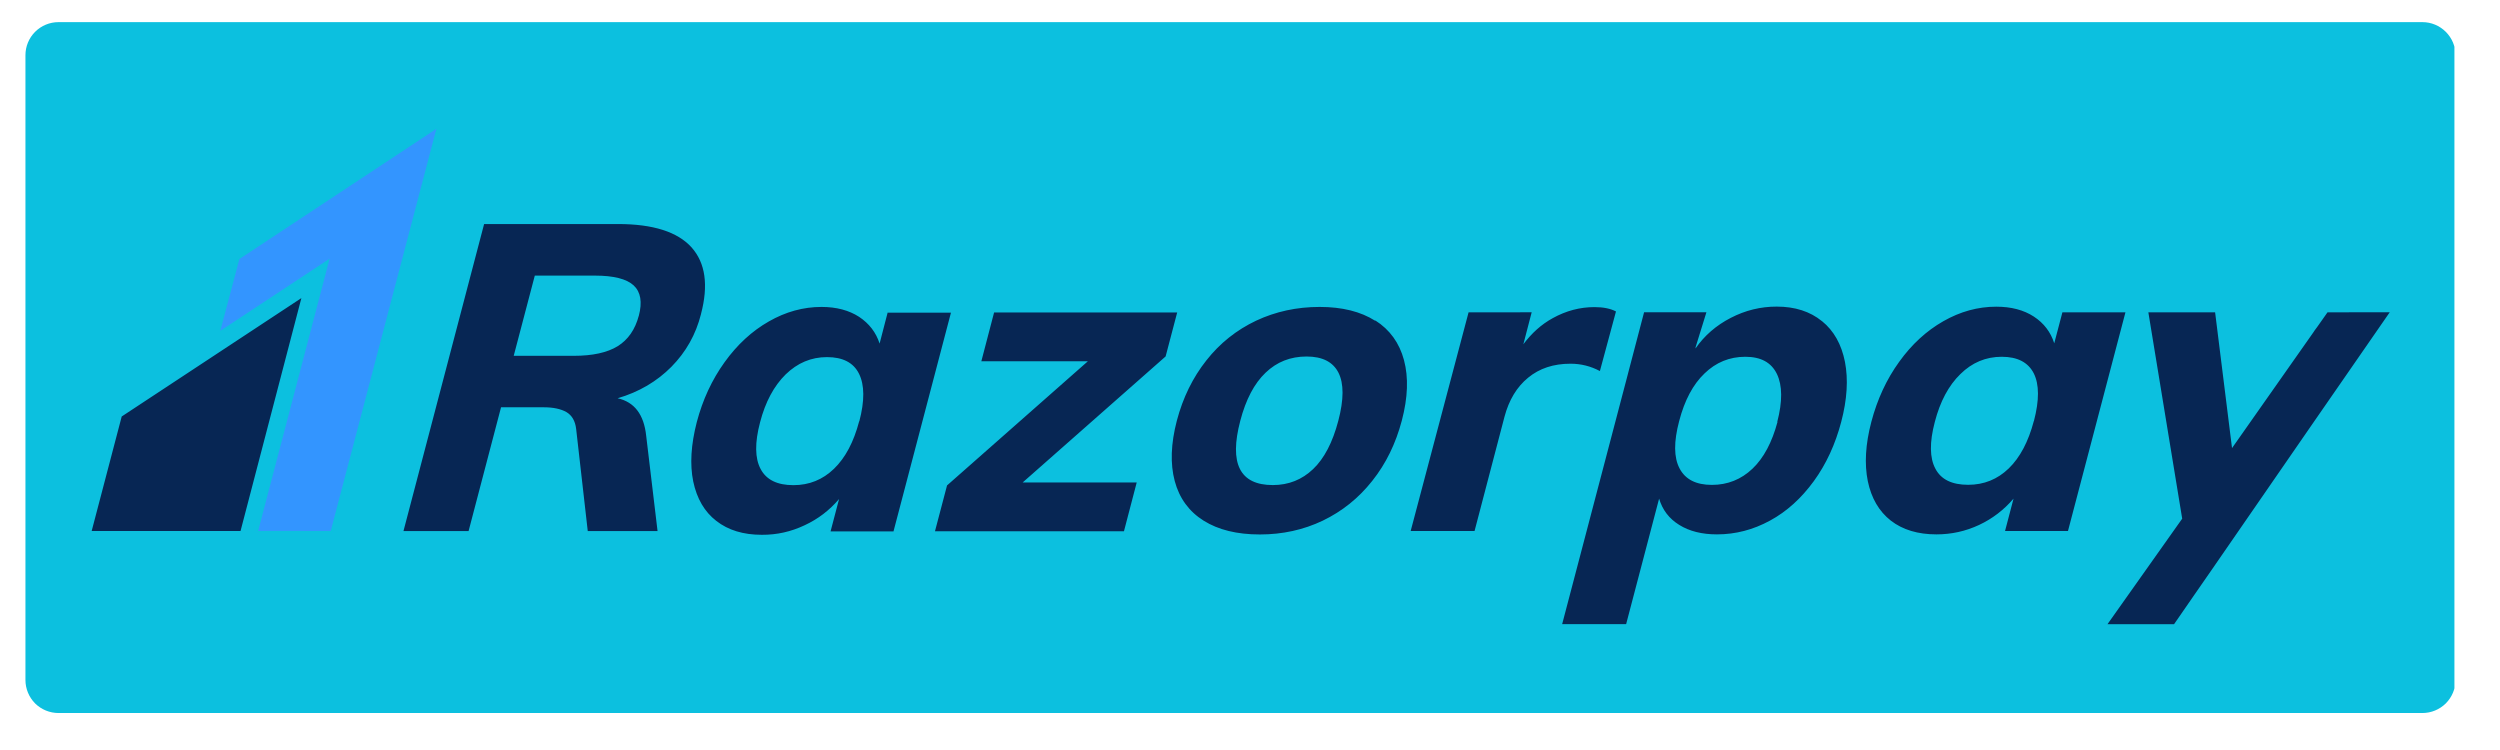 <svg xmlns="http://www.w3.org/2000/svg" xmlns:xlink="http://www.w3.org/1999/xlink" width="150" zoomAndPan="magnify" viewBox="0 0 112.5 33.75" height="45" preserveAspectRatio="xMidYMid meet" version="1.0"><defs><clipPath id="1d62f8f326"><path d="M 1.145 0.996 L 110.57 0.996 L 110.57 32.086 L 1.145 32.086 Z M 1.145 0.996 " clip-rule="nonzero"/></clipPath><clipPath id="d0edd234bb"><path d="M 2.633 0.996 L 109.008 0.996 C 109.402 0.996 109.781 1.152 110.062 1.434 C 110.34 1.711 110.5 2.09 110.5 2.484 L 110.5 30.598 C 110.5 30.992 110.34 31.371 110.062 31.652 C 109.781 31.93 109.402 32.086 109.008 32.086 L 2.633 32.086 C 2.238 32.086 1.859 31.93 1.578 31.652 C 1.301 31.371 1.145 30.992 1.145 30.598 L 1.145 2.484 C 1.145 2.09 1.301 1.711 1.578 1.434 C 1.859 1.152 2.238 0.996 2.633 0.996 Z M 2.633 0.996 " clip-rule="nonzero"/></clipPath><clipPath id="35bea6ce2a"><path d="M 9 5.77 L 20 5.77 L 20 24 L 9 24 Z M 9 5.77 " clip-rule="nonzero"/></clipPath><clipPath id="fe3bf08bf3"><path d="M 4.078 10 L 107.562 10 L 107.562 28.105 L 4.078 28.105 Z M 4.078 10 " clip-rule="nonzero"/></clipPath></defs><g clip-path="url(#1d62f8f326)"><g clip-path="url(#d0edd234bb)"><path fill="#0cc0df" d="M 1.145 0.996 L 110.449 0.996 L 110.449 32.086 L 1.145 32.086 Z M 1.145 0.996 " fill-opacity="1" fill-rule="nonzero"/></g></g><g clip-path="url(#35bea6ce2a)"><path fill="#3395ff" d="M 10.773 11.656 L 9.914 14.887 L 14.832 11.641 L 11.617 23.891 L 14.883 23.895 L 19.637 5.797 " fill-opacity="1" fill-rule="nonzero"/></g><g clip-path="url(#fe3bf08bf3)"><path fill="#072654" d="M 5.477 18.742 L 4.125 23.895 L 10.824 23.895 L 13.562 13.414 L 5.477 18.742 M 28.746 14.207 C 28.582 14.828 28.266 15.285 27.797 15.578 C 27.328 15.867 26.668 16.012 25.816 16.012 L 23.117 16.012 L 24.066 12.402 L 26.766 12.402 C 27.617 12.402 28.199 12.551 28.516 12.844 C 28.832 13.141 28.91 13.59 28.746 14.215 M 31.543 14.137 C 31.887 12.832 31.746 11.832 31.117 11.129 C 30.488 10.434 29.387 10.082 27.816 10.082 L 21.785 10.082 L 18.156 23.898 L 21.086 23.898 L 22.547 18.328 L 24.469 18.328 C 24.902 18.328 25.238 18.402 25.488 18.543 C 25.734 18.688 25.883 18.938 25.926 19.297 L 26.449 23.898 L 29.59 23.898 L 29.078 19.609 C 28.977 18.652 28.547 18.09 27.793 17.922 C 28.754 17.641 29.559 17.164 30.211 16.508 C 30.867 15.844 31.312 15.055 31.543 14.141 M 38.664 18.953 C 38.418 19.891 38.043 20.598 37.531 21.094 C 37.023 21.586 36.414 21.832 35.703 21.832 C 34.98 21.832 34.488 21.594 34.23 21.109 C 33.969 20.625 33.961 19.922 34.203 19.004 C 34.441 18.086 34.828 17.367 35.355 16.848 C 35.887 16.332 36.504 16.07 37.215 16.07 C 37.926 16.07 38.41 16.32 38.656 16.82 C 38.906 17.32 38.914 18.035 38.668 18.965 Z M 39.945 14.062 L 39.582 15.461 C 39.422 14.961 39.113 14.559 38.66 14.258 C 38.207 13.965 37.641 13.812 36.969 13.812 C 36.145 13.812 35.355 14.031 34.598 14.465 C 33.836 14.898 33.172 15.512 32.605 16.301 C 32.035 17.094 31.621 17.988 31.355 18.996 C 31.094 20.012 31.039 20.898 31.195 21.664 C 31.359 22.441 31.703 23.031 32.234 23.441 C 32.77 23.859 33.449 24.066 34.285 24.066 C 34.957 24.07 35.598 23.926 36.207 23.637 C 36.809 23.359 37.324 22.965 37.758 22.457 L 37.375 23.914 L 40.207 23.914 L 42.793 14.07 L 39.957 14.07 Z M 52.973 14.062 L 44.734 14.062 L 44.16 16.258 L 48.953 16.258 L 42.617 21.844 L 42.074 23.906 L 50.578 23.906 L 51.152 21.711 L 46.02 21.711 L 52.453 16.039 M 60.223 18.938 C 59.969 19.906 59.59 20.633 59.09 21.109 C 58.59 21.586 57.988 21.828 57.277 21.828 C 55.793 21.828 55.305 20.863 55.812 18.938 C 56.062 17.98 56.441 17.258 56.949 16.773 C 57.457 16.285 58.07 16.043 58.797 16.043 C 59.504 16.043 59.984 16.285 60.23 16.77 C 60.477 17.254 60.477 17.977 60.223 18.938 M 61.883 14.434 C 61.23 14.02 60.398 13.812 59.383 13.812 C 58.355 13.812 57.402 14.02 56.527 14.43 C 55.645 14.848 54.898 15.441 54.289 16.215 C 53.672 16.992 53.23 17.898 52.957 18.934 C 52.688 19.965 52.656 20.871 52.863 21.648 C 53.07 22.422 53.508 23.02 54.164 23.43 C 54.824 23.844 55.664 24.051 56.695 24.051 C 57.711 24.051 58.656 23.844 59.523 23.43 C 60.391 23.012 61.133 22.422 61.75 21.641 C 62.367 20.867 62.809 19.961 63.082 18.926 C 63.355 17.887 63.387 16.984 63.18 16.207 C 62.973 15.434 62.543 14.836 61.891 14.422 M 71.996 16.695 L 72.719 14.016 C 72.477 13.887 72.152 13.82 71.75 13.82 C 71.098 13.82 70.477 13.984 69.875 14.316 C 69.359 14.598 68.922 14.996 68.551 15.492 L 68.926 14.051 L 68.105 14.055 L 66.086 14.055 L 63.48 23.895 L 66.355 23.895 L 67.703 18.75 C 67.902 18.004 68.254 17.414 68.766 16.996 C 69.273 16.578 69.906 16.367 70.672 16.367 C 71.141 16.367 71.578 16.477 71.992 16.695 M 79.988 18.984 C 79.742 19.902 79.371 20.605 78.863 21.09 C 78.355 21.574 77.742 21.82 77.035 21.82 C 76.324 21.82 75.84 21.574 75.582 21.082 C 75.32 20.59 75.316 19.879 75.562 18.949 C 75.805 18.016 76.184 17.301 76.703 16.805 C 77.219 16.305 77.832 16.055 78.539 16.055 C 79.238 16.055 79.707 16.309 79.961 16.828 C 80.211 17.348 80.215 18.066 79.977 18.984 M 81.984 14.449 C 81.453 14.016 80.773 13.797 79.949 13.797 C 79.227 13.797 78.539 13.965 77.883 14.305 C 77.23 14.641 76.703 15.098 76.297 15.68 L 76.305 15.613 L 76.789 14.051 L 73.984 14.051 L 73.27 16.773 L 73.246 16.867 L 70.297 28.086 L 73.176 28.086 L 74.66 22.438 C 74.809 22.941 75.105 23.336 75.566 23.621 C 76.023 23.906 76.59 24.047 77.262 24.047 C 78.098 24.047 78.895 23.84 79.652 23.426 C 80.41 23.016 81.062 22.418 81.621 21.652 C 82.18 20.883 82.59 19.992 82.855 18.984 C 83.121 17.973 83.176 17.074 83.023 16.285 C 82.867 15.496 82.523 14.883 81.992 14.453 M 91.523 18.945 C 91.277 19.875 90.902 20.586 90.395 21.078 C 89.887 21.57 89.277 21.816 88.566 21.816 C 87.84 21.816 87.348 21.578 87.094 21.094 C 86.832 20.609 86.824 19.906 87.066 18.988 C 87.305 18.066 87.688 17.348 88.219 16.832 C 88.746 16.312 89.367 16.055 90.078 16.055 C 90.789 16.055 91.266 16.305 91.52 16.801 C 91.77 17.301 91.77 18.012 91.527 18.945 Z M 92.809 14.051 L 92.441 15.449 C 92.281 14.945 91.977 14.543 91.523 14.246 C 91.066 13.949 90.504 13.801 89.832 13.801 C 89.008 13.801 88.211 14.02 87.453 14.453 C 86.691 14.887 86.027 15.496 85.461 16.285 C 84.891 17.074 84.477 17.973 84.211 18.98 C 83.945 19.992 83.895 20.879 84.051 21.652 C 84.211 22.418 84.555 23.012 85.09 23.43 C 85.621 23.84 86.305 24.047 87.141 24.047 C 87.812 24.047 88.453 23.906 89.062 23.621 C 89.66 23.34 90.176 22.945 90.609 22.438 L 90.227 23.895 L 93.059 23.895 L 95.645 14.055 L 92.812 14.055 Z M 107.535 14.055 L 107.539 14.051 L 105.797 14.051 C 105.742 14.051 105.691 14.055 105.641 14.055 L 104.738 14.055 L 104.273 14.715 L 104.16 14.867 L 104.109 14.945 L 100.441 20.164 L 99.68 14.055 L 96.676 14.055 L 98.199 23.34 L 94.836 28.09 L 97.832 28.09 L 98.645 26.914 C 98.668 26.879 98.688 26.848 98.715 26.812 L 99.668 25.438 L 99.695 25.398 L 103.945 19.242 L 107.531 14.062 L 107.539 14.062 L 107.535 14.062 Z M 107.535 14.055 " fill-opacity="1" fill-rule="nonzero"/></g></svg>